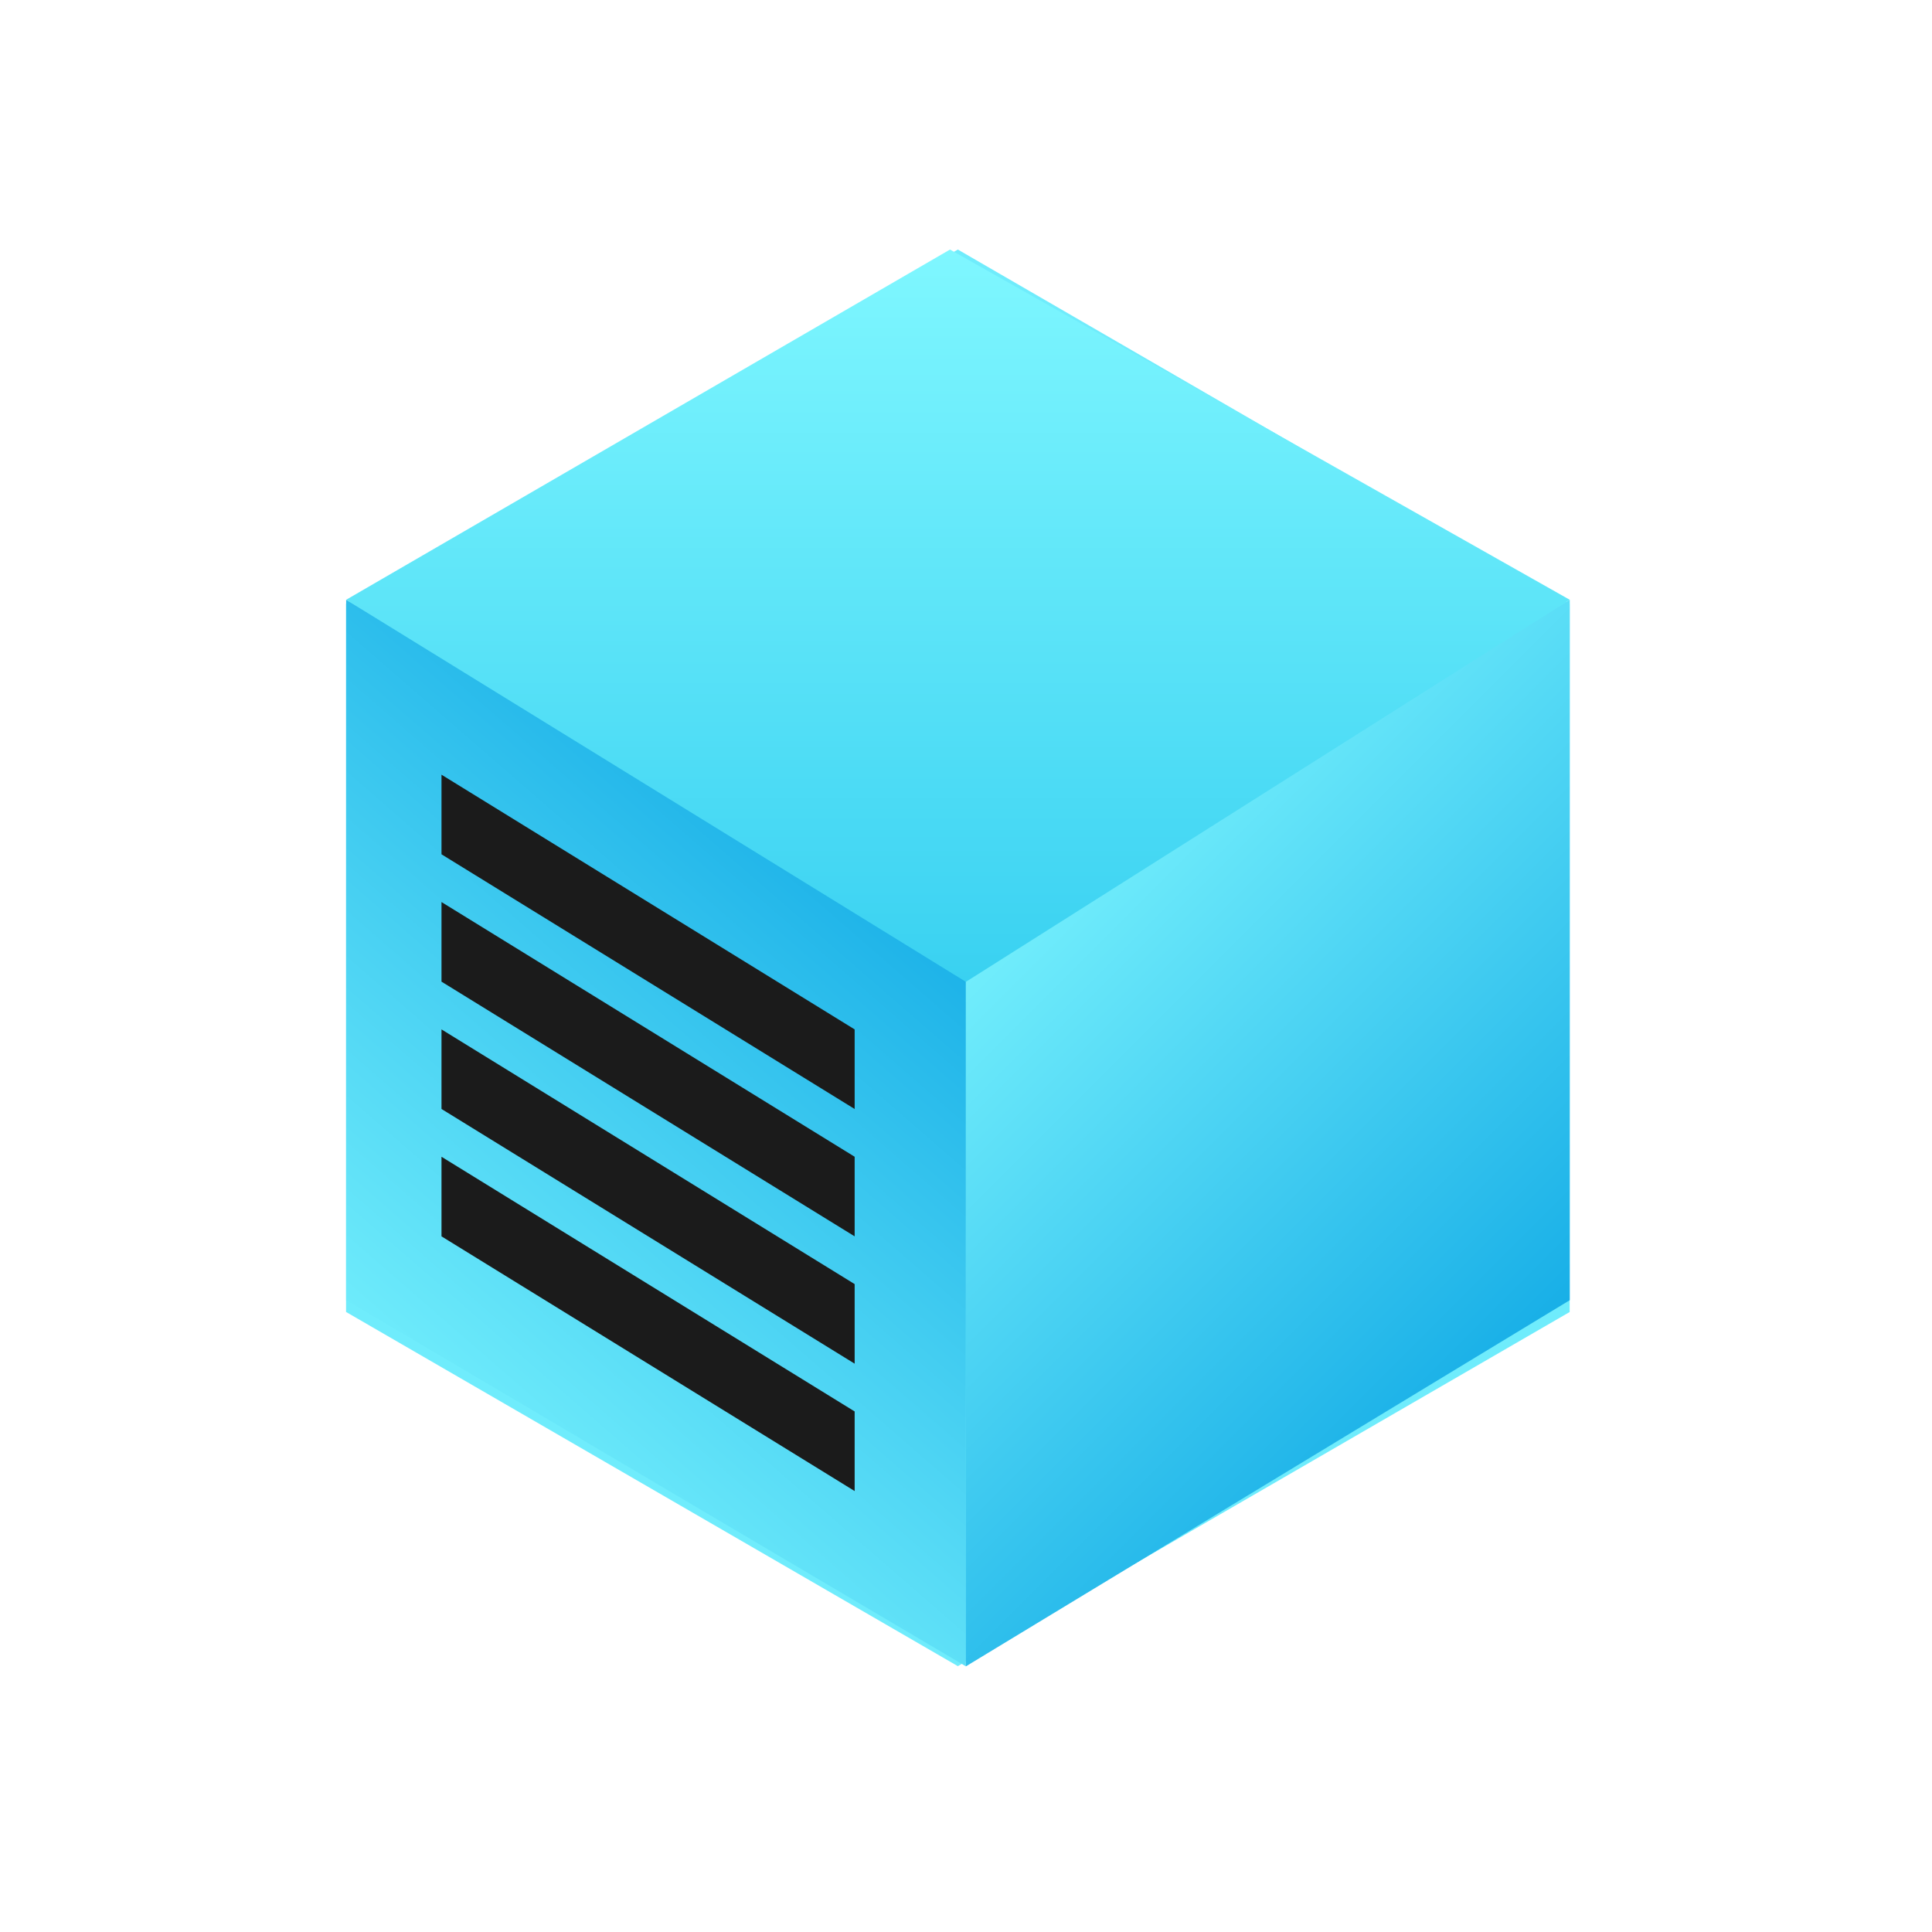 <svg id="cp_blue" xmlns="http://www.w3.org/2000/svg" xmlns:xlink="http://www.w3.org/1999/xlink" width="120" height="120" viewBox="0 0 120 120">
  <defs>
    <style>
      .cls-1 {
        fill: #6fecfc;
        filter: url(#filter);
      }

      .cls-1, .cls-2, .cls-3, .cls-4, .cls-5 {
        fill-rule: evenodd;
      }

      .cls-2 {
        fill: url(#linear-gradient);
      }

      .cls-3 {
        fill: url(#linear-gradient-2);
      }

      .cls-4 {
        fill: url(#linear-gradient-3);
      }

      .cls-5 {
        fill: #1b1b1b;
        mix-blend-mode: overlay;
      }
    </style>
    <filter id="filter" x="343" y="358" width="115" height="127" filterUnits="userSpaceOnUse">
      <feGaussianBlur result="blur" stdDeviation="6.667" in="SourceAlpha"/>
      <feComposite result="composite"/>
      <feComposite result="composite-2"/>
      <feComposite result="composite-3"/>
      <feFlood result="flood" flood-color="#0fafee" flood-opacity="0.4"/>
      <feComposite result="composite-4" operator="in" in2="composite-3"/>
      <feBlend result="blend" mode="screen" in2="SourceGraphic"/>
      <feBlend result="blend-2" in="SourceGraphic"/>
    </filter>
    <linearGradient id="linear-gradient" x1="362" y1="454.02" x2="400.5" y2="409.73" gradientUnits="userSpaceOnUse">
      <stop offset="0" stop-color="#7ff7ff"/>
      <stop offset="1" stop-color="#0ba6e4"/>
    </linearGradient>
    <linearGradient id="linear-gradient-2" x1="438" y1="450.625" x2="400.5" y2="413.125" gradientUnits="userSpaceOnUse">
      <stop offset="0" stop-color="#0ba6e4"/>
      <stop offset="1" stop-color="#7ff7ff"/>
    </linearGradient>
    <linearGradient id="linear-gradient-3" x1="400" y1="422.469" x2="400" y2="377" gradientUnits="userSpaceOnUse">
      <stop offset="0" stop-color="#39d1f1"/>
      <stop offset="1" stop-color="#7ff7ff"/>
    </linearGradient>
  </defs>
  <path id="b" class="cls-1" d="M399.994,464.988l-38-22V399l38-22,38,22v43.992Z" transform="translate(-340.5 -361.5)"/>
  <path id="b-2" data-name="b" class="cls-2" d="M362,398.753l38.493,22.741V465L362,442.258v-43.5Z" transform="translate(-340.5 -361.5)"/>
  <path id="b-3" data-name="b" class="cls-3" d="M438,398.753l-37.507,22.741V465L438,442.258v-43.5Z" transform="translate(-340.5 -361.5)"/>
  <path id="b-4" data-name="b" class="cls-4" d="M399.506,377L362,398.753l38.493,23.73L438,398.753Z" transform="translate(-340.5 -361.5)"/>
  <path id="b-5" data-name="b" class="cls-5" d="M367.922,409.618l25.662,15.82v4.944l-25.662-15.82v-4.944Zm0,7.91,25.662,15.82v4.944l-25.662-15.82v-4.944Zm0,7.91,25.662,15.82V446.2l-25.662-15.82v-4.944Zm0,7.91,25.662,15.82v4.944l-25.662-15.82v-4.944Z" transform="translate(-340.5 -361.5)"/>
</svg>
